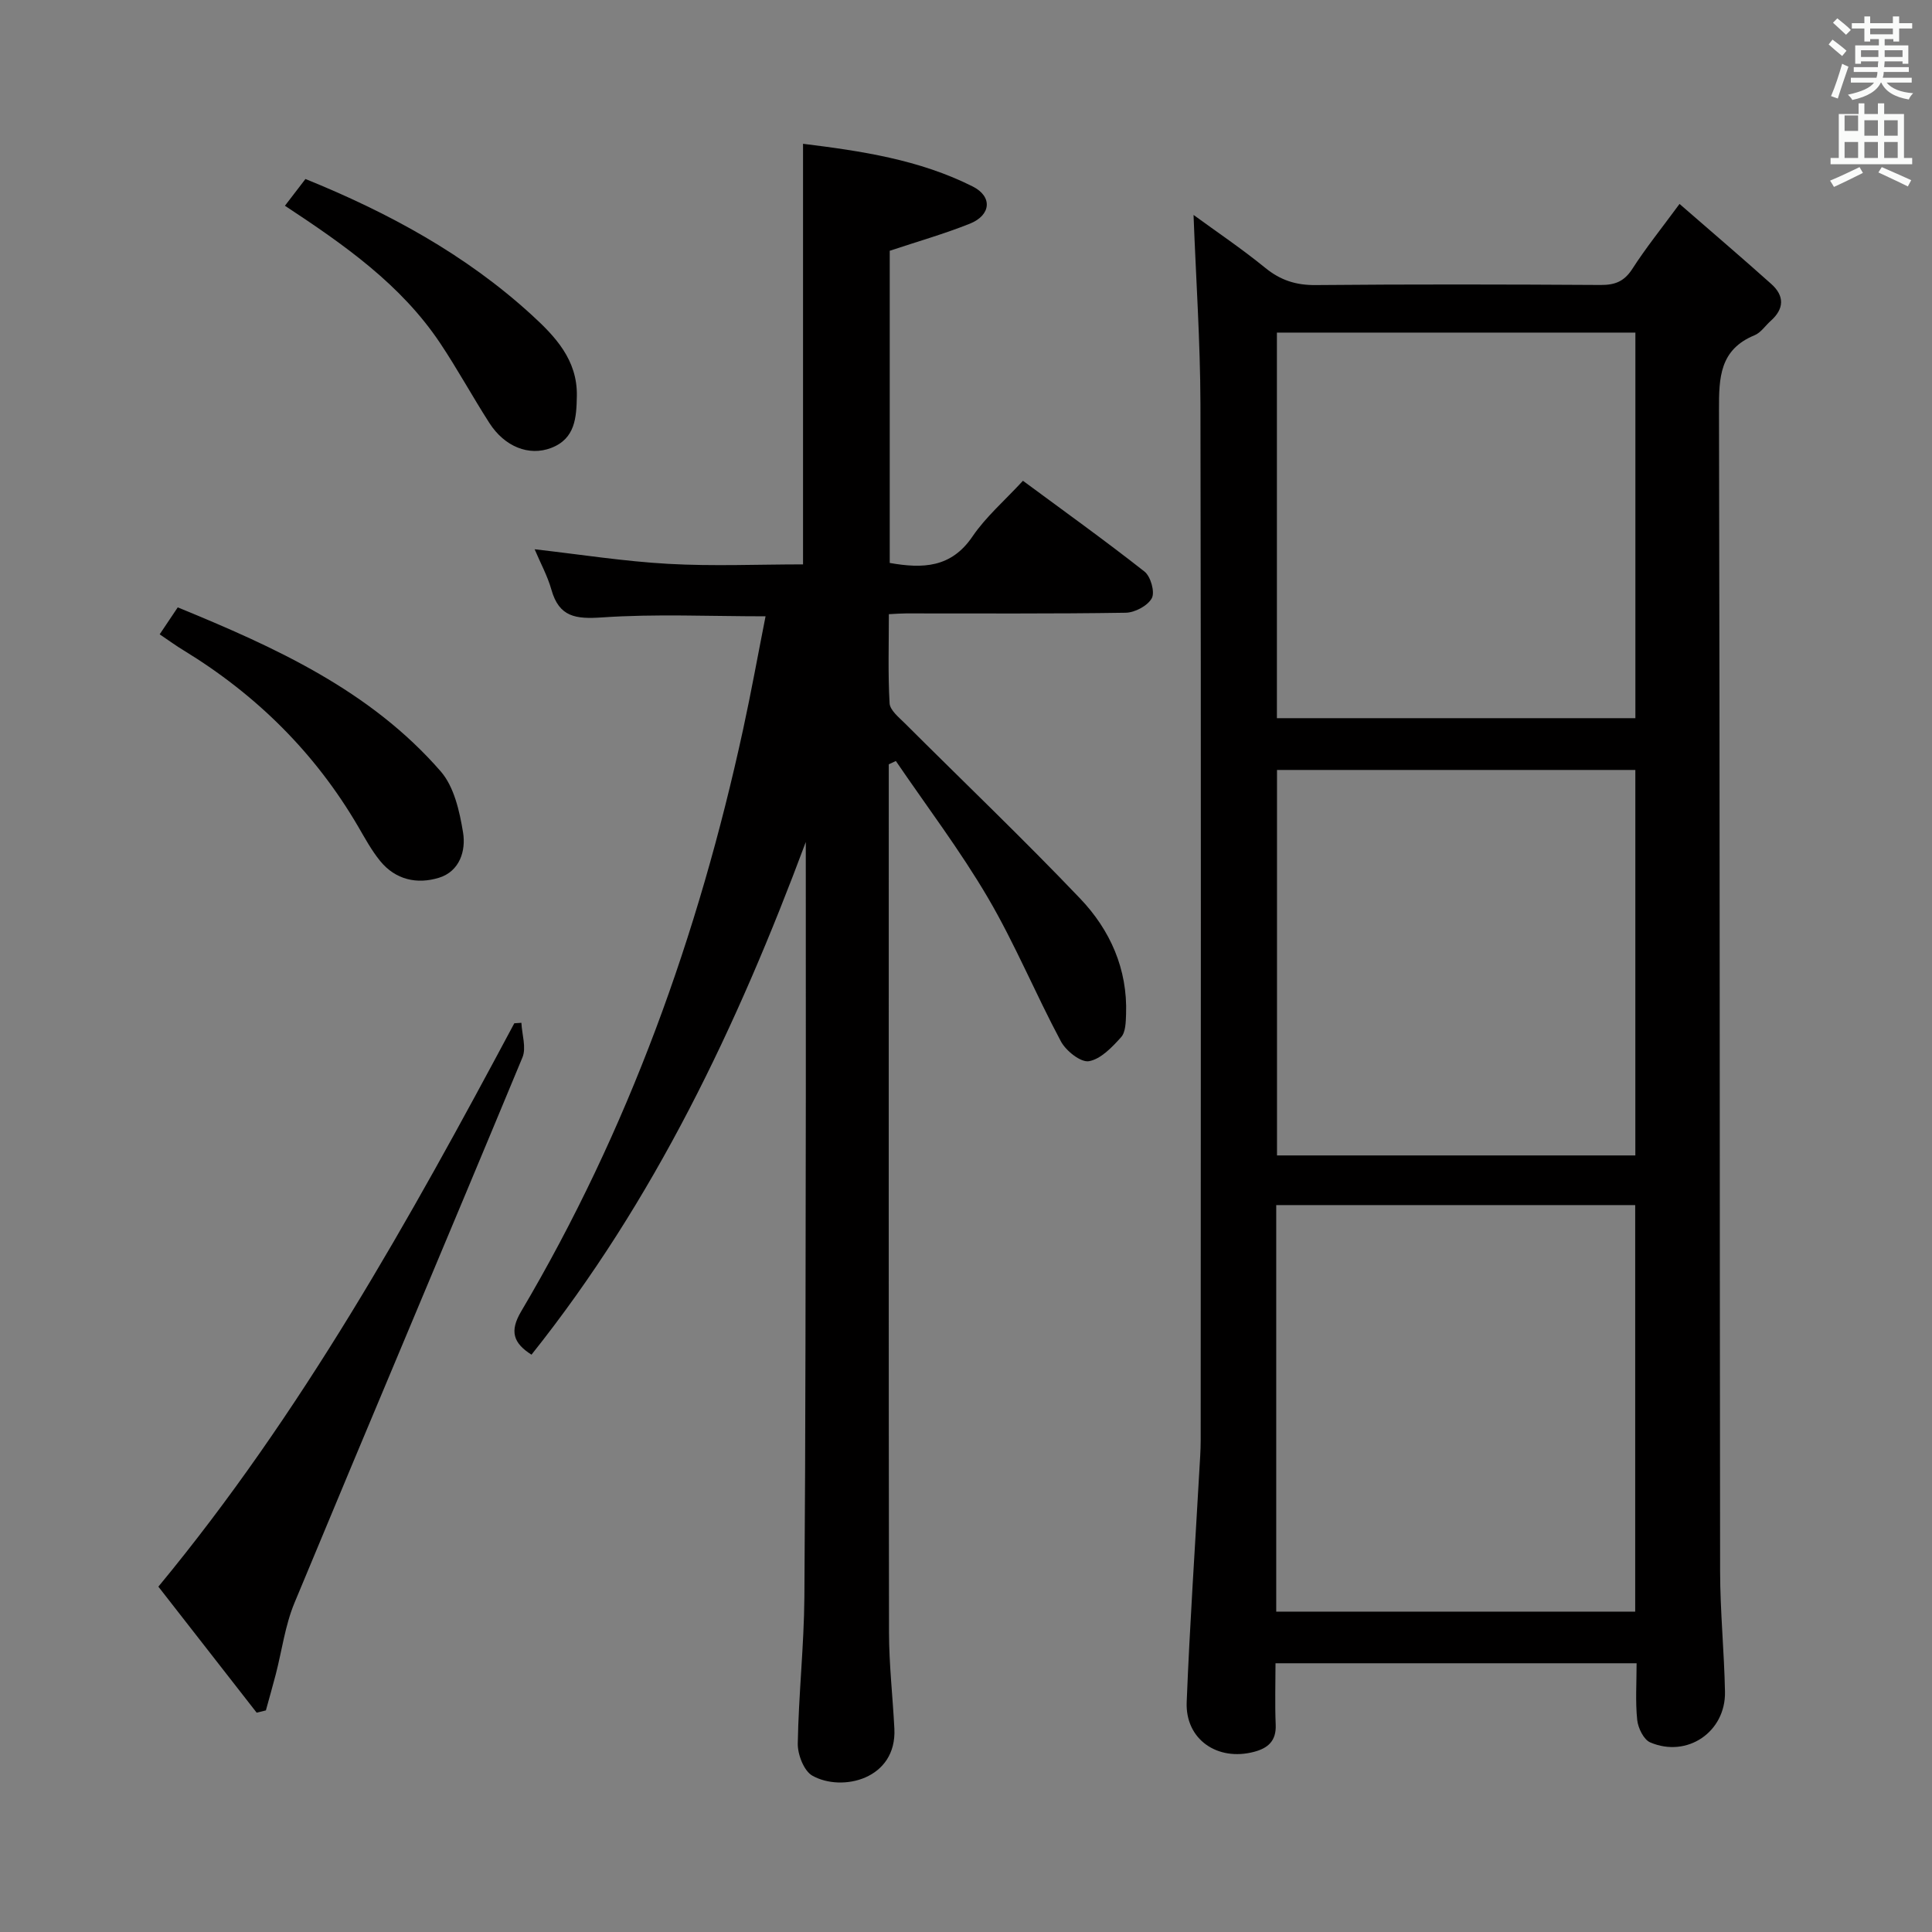 <svg enable-background="new 0 0 400 400" viewBox="0 0 400 400" xmlns="http://www.w3.org/2000/svg"><rect x="0" y="0" width="400" height="400" fill="#808080" stroke="none"/><path d="m378.6 9.2.8-1c.9.7 1.9 1.4 2.9 2.3l-.9 1.1c-1.1-.9-2-1.7-2.8-2.4zm.5 10.7c.9-2.1 1.6-4.3 2.3-6.7.4.2.8.4 1.3.6-.7 2.1-1.5 4.3-2.2 6.6zm.4-15.2.9-.9c1 .8 2 1.6 2.8 2.4l-1 1c-1-.9-1.9-1.8-2.7-2.5zm12.5-1.3h1.2v1.4h2.7v1.1h-2.7v2.7h-1.2v-.5h-1.8v1.3h4.9v3.8h-1.2v-.5h-3.7c0 .4-.1.9-.1 1.2h5.1v1h-5.2c0 .5-.1.9-.2 1.2h6v1h-5.2c1.1 1.3 2.9 2 5.5 2.2-.4.4-.7.8-.9 1.3-2.9-.5-4.8-1.6-5.7-3.5h-.1c-.8 1.7-2.7 2.9-5.9 3.6-.2-.4-.6-.8-.9-1.1 2.8-.6 4.6-1.4 5.4-2.5h-4.8v-1h5.3c.1-.3.2-.7.2-1.2h-4.9v-1h5c0-.4 0-.8.1-1.2h-3.6v.5h-1.2v-3.8h4.9v-1.3h-1.8v.5h-1.2v-2.7h-2.6v-1.1h2.6v-1.4h1.2v1.4h4.7v-1.4zm-6.7 8.4h3.6c0-.4 0-.9 0-1.4h-3.6zm1.9-4.7h4.7v-1.2h-4.7zm6.7 3.3h-3.7v1.4h3.7z" fill="#fafbfa"/><path d="m384.7 21.4h1.3v2.2h2.8v-2.2h1.3v2.2h4.1v9.1h1.7v1.3h-16.9v-1.3h1.7v-9.1h4.1v-2.2zm.3 13.2.7 1.2c-1.8.9-3.8 1.9-6 2.9-.2-.4-.5-.8-.8-1.3 2.4-1 4.4-2 6.1-2.8zm-3.1-7.5h2.8v-3.2h-2.8v4.2zm0 5.6h2.8v-3.3h-2.8zm4.1-4.6h2.8v-3.2h-2.8zm0 4.6h2.8v-3.3h-2.8zm3.6 1.9c2.1.9 4.1 1.8 6.1 2.7l-.7 1.3c-2.2-1.1-4.2-2-6.1-2.9zm3.3-9.7h-2.8v3.2h2.8zm-2.8 7.8h2.8v-3.3h-2.8z" fill="#fafbfa"/><g fill="#010000"><path d="m247.11 44.5c4.72 3.45 9.97 6.98 14.85 10.96 3.16 2.57 6.36 3.6 10.44 3.56 19.66-.18 39.33-.14 59-.02 2.96.02 4.88-.73 6.55-3.32 2.76-4.3 5.99-8.31 9.78-13.46 6.6 5.74 12.86 11.09 19 16.58 2.74 2.45 2.7 5.13-.13 7.64-1.12 1-2.04 2.44-3.34 2.97-7.22 2.97-7.38 8.76-7.36 15.44.19 80.16.12 160.33.23 240.49.01 8.31.85 16.62 1.01 24.93.16 8.3-7.82 13.74-15.47 10.48-1.35-.57-2.52-2.96-2.7-4.63-.4-3.76-.13-7.6-.13-11.76-24.94 0-49.5 0-74.76 0 0 4.21-.14 8.48.04 12.74.14 3.34-1.6 4.84-4.49 5.6-7.59 2-14.24-2.59-13.94-10.28.63-15.93 1.72-31.84 2.61-47.76.12-2.16.29-4.31.29-6.47.02-71.5.09-142.99-.05-214.49-.04-13.09-.94-26.16-1.43-39.2zm17.12 289.17h74.32c0-28.23 0-56.13 0-84.17-24.94 0-49.61 0-74.32 0zm74.36-264.81c-24.91 0-49.59 0-74.22 0v79.83h74.22c0-26.73 0-53.16 0-79.83zm-.01 90.55c-25.17 0-49.73 0-74.19 0v79.81h74.19c0-26.8 0-53.22 0-79.81z"/><path d="m166.83 174.33c-14.2 38.08-31.32 74.21-56.79 106.14-3.78-2.4-4.57-4.84-2.15-8.94 22.2-37.53 36.73-78.02 45.96-120.5 1.69-7.77 3.1-15.6 4.65-23.43-11.65 0-22.81-.53-33.87.23-5.44.37-8.87-.07-10.47-5.75-.8-2.84-2.26-5.49-3.47-8.36 9.42 1.07 18.52 2.51 27.68 3.02 9.26.52 18.58.11 27.89.11 0-29.03 0-57.74 0-87.08 11.97 1.48 24.05 3.26 35.13 8.84 4.16 2.1 3.78 5.95-.59 7.7-5.33 2.13-10.89 3.71-16.59 5.61v64.63c6.81 1.2 12.7 1.04 17.12-5.46 2.77-4.08 6.64-7.41 10.46-11.55 8.48 6.27 16.97 12.35 25.17 18.8 1.28 1.01 2.19 4.25 1.51 5.51-.84 1.56-3.5 2.98-5.4 3.01-15.16.24-30.33.13-45.49.14-.98 0-1.96.08-3.55.16 0 6.25-.2 12.36.15 18.44.08 1.43 1.89 2.89 3.12 4.11 12.12 12.1 24.52 23.94 36.34 36.33 6.2 6.5 9.83 14.6 9.5 23.94-.06 1.63-.08 3.71-1.03 4.76-1.86 2.07-4.2 4.54-6.66 4.97-1.7.29-4.75-2.14-5.8-4.1-5.25-9.82-9.51-20.19-15.13-29.77-5.74-9.78-12.64-18.88-19.04-28.28-.49.23-.98.45-1.47.68v4.79c0 58.32-.04 116.65.05 174.97.01 6.63.77 13.26 1.11 19.89.53 10.5-10.85 13.18-16.97 9.75-1.75-.98-3.07-4.38-3.03-6.65.17-10.13 1.29-20.24 1.37-30.36.26-34.99.24-69.98.3-104.97.01-17.12-.01-34.23-.01-51.33z"/><path d="m53.14 354.59c-6.71-8.6-13.41-17.2-20.35-26.09 29.68-35.9 52.02-76.06 73.69-116.64.49-.03.98-.07 1.47-.1.11 2.4 1.05 5.15.22 7.16-15.64 37.69-31.57 75.28-47.22 112.98-1.93 4.66-2.58 9.84-3.86 14.77-.65 2.49-1.36 4.97-2.04 7.45-.64.16-1.27.31-1.91.47z"/><path d="m33.06 131.33c1.34-2 2.44-3.64 3.74-5.58 20.22 8.29 39.87 17.2 54.45 33.96 2.77 3.19 3.9 8.25 4.62 12.64.62 3.77-.68 8.03-4.96 9.37-4.53 1.41-9.02.45-12.2-3.46-1.77-2.17-3.13-4.68-4.55-7.12-8.91-15.26-21.07-27.28-36.11-36.47-1.55-.93-3.02-2.01-4.99-3.34z"/><path d="m58.99 42.6c1.55-2.02 2.85-3.72 4.25-5.54 17.16 6.96 33.12 15.62 46.76 28.07 4.92 4.49 9.57 9.36 9.43 16.84-.08 4.47-.32 8.86-5.32 10.77-4.6 1.76-9.64-.26-12.78-5.15-3.5-5.45-6.6-11.15-10.19-16.53-8.12-12.16-19.85-20.36-32.15-28.46z"/></g></svg>